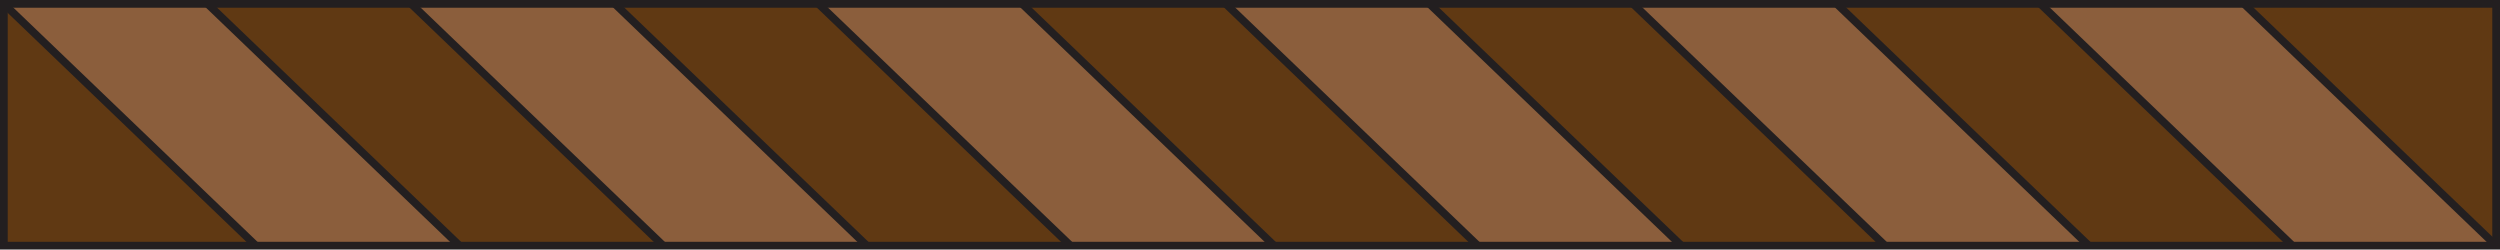<svg id="Layer_1" data-name="Layer 1" xmlns="http://www.w3.org/2000/svg" viewBox="0 0 324.02 32.34"><defs><style>.cls-1{fill:#8b5e3c;}.cls-2{fill:#603913;}.cls-3{fill:none;stroke:#231f20;stroke-miterlimit:10;}</style></defs><title>platform-brown</title><polygon class="cls-1" points="323.52 31.84 297.12 31.84 264.45 0.5 290.85 0.5 323.52 31.84"/><polygon class="cls-1" points="270.73 31.84 244.33 31.84 211.66 0.5 238.06 0.5 270.73 31.84"/><polygon class="cls-1" points="217.93 31.84 191.54 31.84 158.87 0.5 185.27 0.5 217.93 31.84"/><polygon class="cls-1" points="165.14 31.84 138.75 31.84 106.08 0.5 132.48 0.5 165.14 31.84"/><polygon class="cls-1" points="112.35 31.84 85.96 31.84 53.29 0.5 79.69 0.5 112.35 31.84"/><polygon class="cls-1" points="59.56 31.84 33.17 31.84 0.5 0.5 26.9 0.5 59.56 31.84"/><polygon class="cls-2" points="323.52 0.5 323.52 31.84 290.85 0.5 323.52 0.5"/><polygon class="cls-2" points="297.12 31.84 270.73 31.84 238.06 0.5 264.45 0.5 297.12 31.84"/><polygon class="cls-2" points="244.33 31.84 217.93 31.84 185.27 0.5 211.66 0.5 244.33 31.84"/><polygon class="cls-2" points="191.54 31.84 165.14 31.84 132.48 0.5 158.87 0.5 191.54 31.84"/><polygon class="cls-2" points="138.75 31.84 112.35 31.84 79.69 0.5 106.08 0.5 138.75 31.84"/><polygon class="cls-2" points="85.96 31.84 59.56 31.84 26.9 0.5 53.29 0.5 85.96 31.84"/><polygon class="cls-2" points="33.17 31.84 0.5 31.84 0.5 0.5 33.17 31.84"/><line class="cls-3" x1="0.5" y1="0.5" x2="33.17" y2="31.84"/><line class="cls-3" x1="290.85" y1="0.5" x2="323.52" y2="31.84"/><line class="cls-3" x1="264.45" y1="0.5" x2="297.12" y2="31.84"/><line class="cls-3" x1="238.06" y1="0.5" x2="270.73" y2="31.84"/><line class="cls-3" x1="211.66" y1="0.5" x2="244.33" y2="31.84"/><line class="cls-3" x1="185.27" y1="0.5" x2="217.93" y2="31.84"/><line class="cls-3" x1="158.87" y1="0.5" x2="191.54" y2="31.84"/><line class="cls-3" x1="132.48" y1="0.5" x2="165.14" y2="31.84"/><line class="cls-3" x1="106.08" y1="0.5" x2="138.75" y2="31.84"/><line class="cls-3" x1="79.69" y1="0.5" x2="112.35" y2="31.84"/><line class="cls-3" x1="53.29" y1="0.5" x2="85.96" y2="31.84"/><line class="cls-3" x1="26.9" y1="0.5" x2="59.56" y2="31.84"/><polygon class="cls-3" points="323.52 31.84 297.12 31.84 270.73 31.84 244.33 31.84 217.93 31.84 191.54 31.84 165.14 31.84 138.75 31.84 112.35 31.84 85.96 31.84 59.56 31.84 33.17 31.84 0.5 31.84 0.5 0.5 26.9 0.5 53.29 0.5 79.69 0.5 106.08 0.5 132.48 0.5 158.87 0.5 185.27 0.5 211.66 0.5 238.06 0.5 264.45 0.5 290.85 0.5 323.52 0.5 323.52 31.84"/></svg>